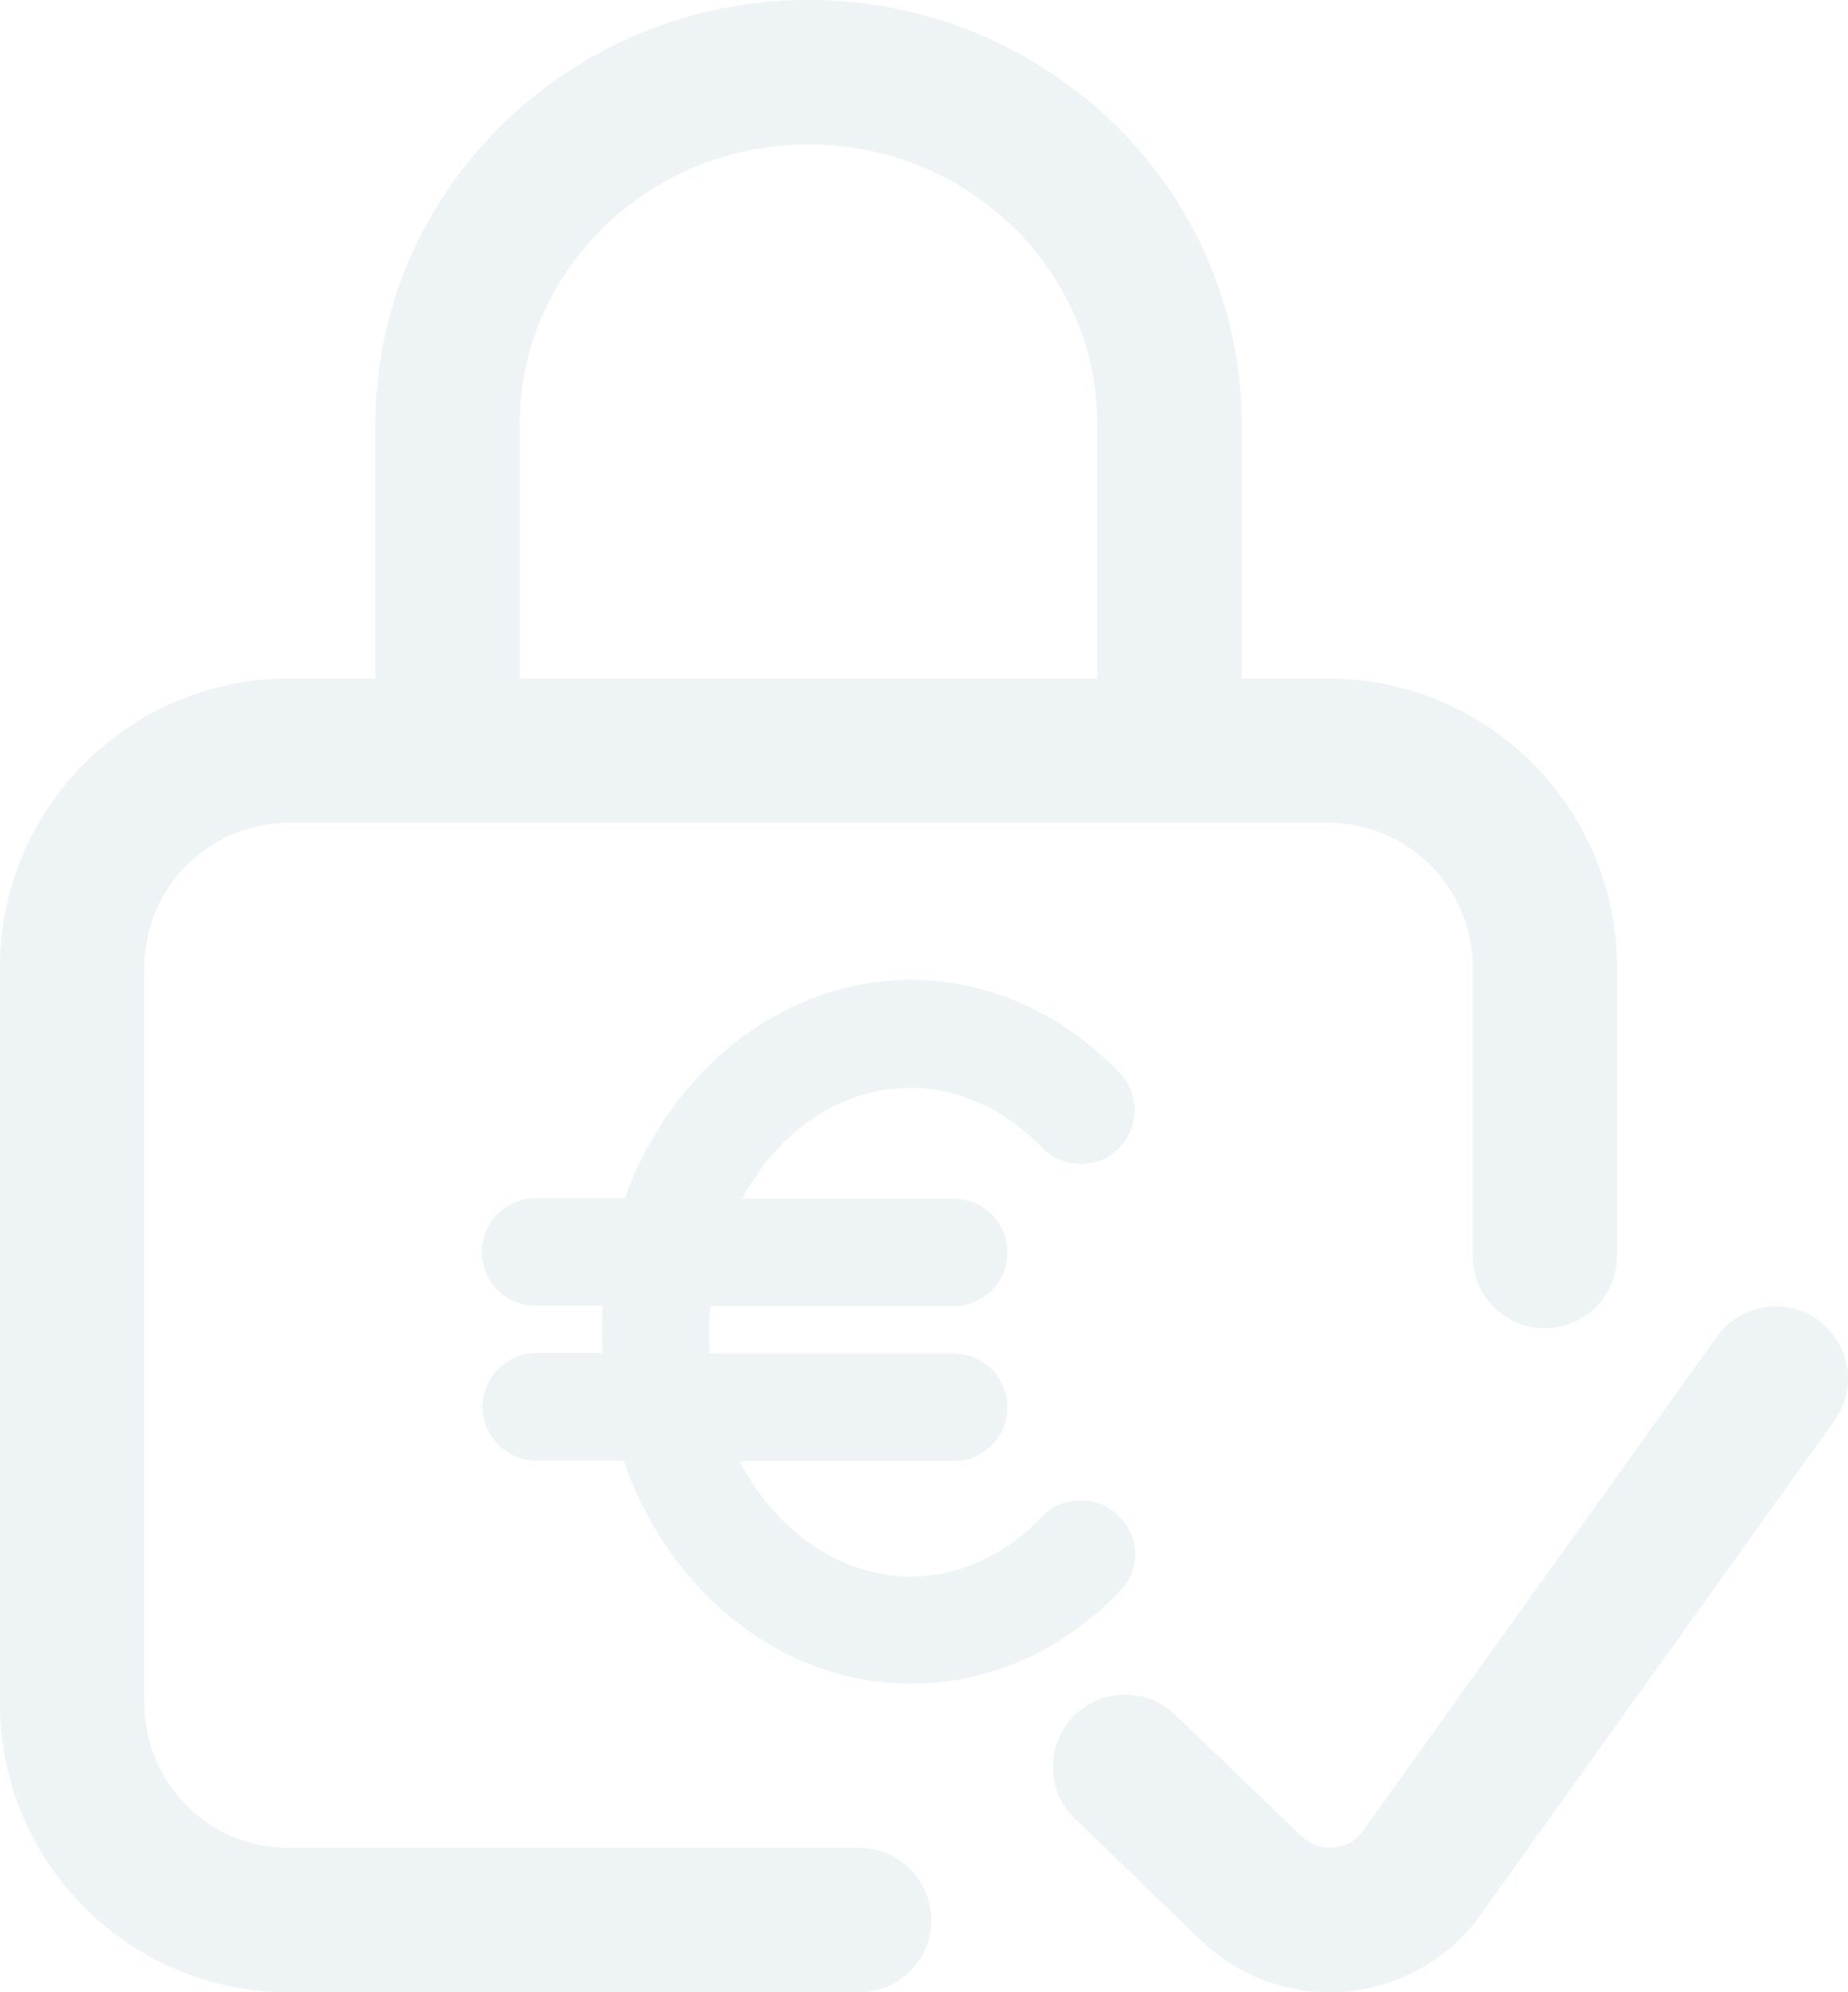 <svg xmlns="http://www.w3.org/2000/svg" width="993.829" height="1071.51" viewBox="0 0 993.829 1071.51"><g opacity=".07" fill="#005167"><path d="M714.34 364.934h-46.588v-136.85C667.752 102.3 563.125 0 434.815 0S201.879 102.3 201.879 228.084v136.85h-46.588C69.687 364.934 0 434.621 0 520.226v395.992c0 85.6 69.687 155.291 155.291 155.291h306.7a38.823 38.823 0 000-77.646h-306.7a77.624 77.624 0 01-77.646-77.646V520.226a77.624 77.624 0 0177.646-77.646H714.34a77.624 77.624 0 0177.646 77.646v155.291a38.823 38.823 0 0077.646 0V520.226c-.001-85.605-69.688-155.292-155.292-155.292zm-124.233 0H279.524v-136.85c0-82.887 69.687-150.438 155.291-150.438S590.107 145.2 590.107 228.084z"/><path d="M977.559 709.876a38.81 38.81 0 00-54.158 8.929l-191.4 267.3a22.252 22.252 0 01-32.025 1.552l-67.552-65.033a38.847 38.847 0 10-54.352 55.516l67.746 65.417.388.388a100.219 100.219 0 0068.91 27.564c2.135 0 4.464 0 6.6-.194a100.534 100.534 0 0071.24-37.076c.388-.582.971-1.164 1.359-1.746l192.173-268.46c12.617-17.276 8.536-41.54-8.929-54.157zM601.171 814.891a28.52 28.52 0 00-20.77-7.959 28.234 28.234 0 00-20.188 8.929c-19.606 20.77-44.84 32.029-70.657 32.029-37.27 0-72.211-24.07-91.816-62.116h115.11a28.923 28.923 0 000-57.846H381.822c-.194-3.882-.388-7.765-.388-11.452q0-6.988.583-13.976h130.832a28.923 28.923 0 100-57.846H399.098c19.994-37.076 53.576-59.593 90.457-59.593 25.817 0 50.858 11.453 70.657 32.029a28.97 28.97 0 0041.93-39.989c-30.67-32.223-70.657-50.081-112.586-50.081-67.164 0-128.115 46.975-153.544 117.439h-47.947a28.923 28.923 0 100 57.846h36.105c-.388 4.659-.388 9.318-.388 13.977 0 3.688.194 7.57.388 11.452h-35.717a28.923 28.923 0 000 57.846h46.976c24.847 72.016 86.187 119.962 154.515 119.962 41.928 0 81.916-17.858 112.586-50.081a28.518 28.518 0 007.959-20.77 29.3 29.3 0 00-9.318-19.8z"/></g></svg>